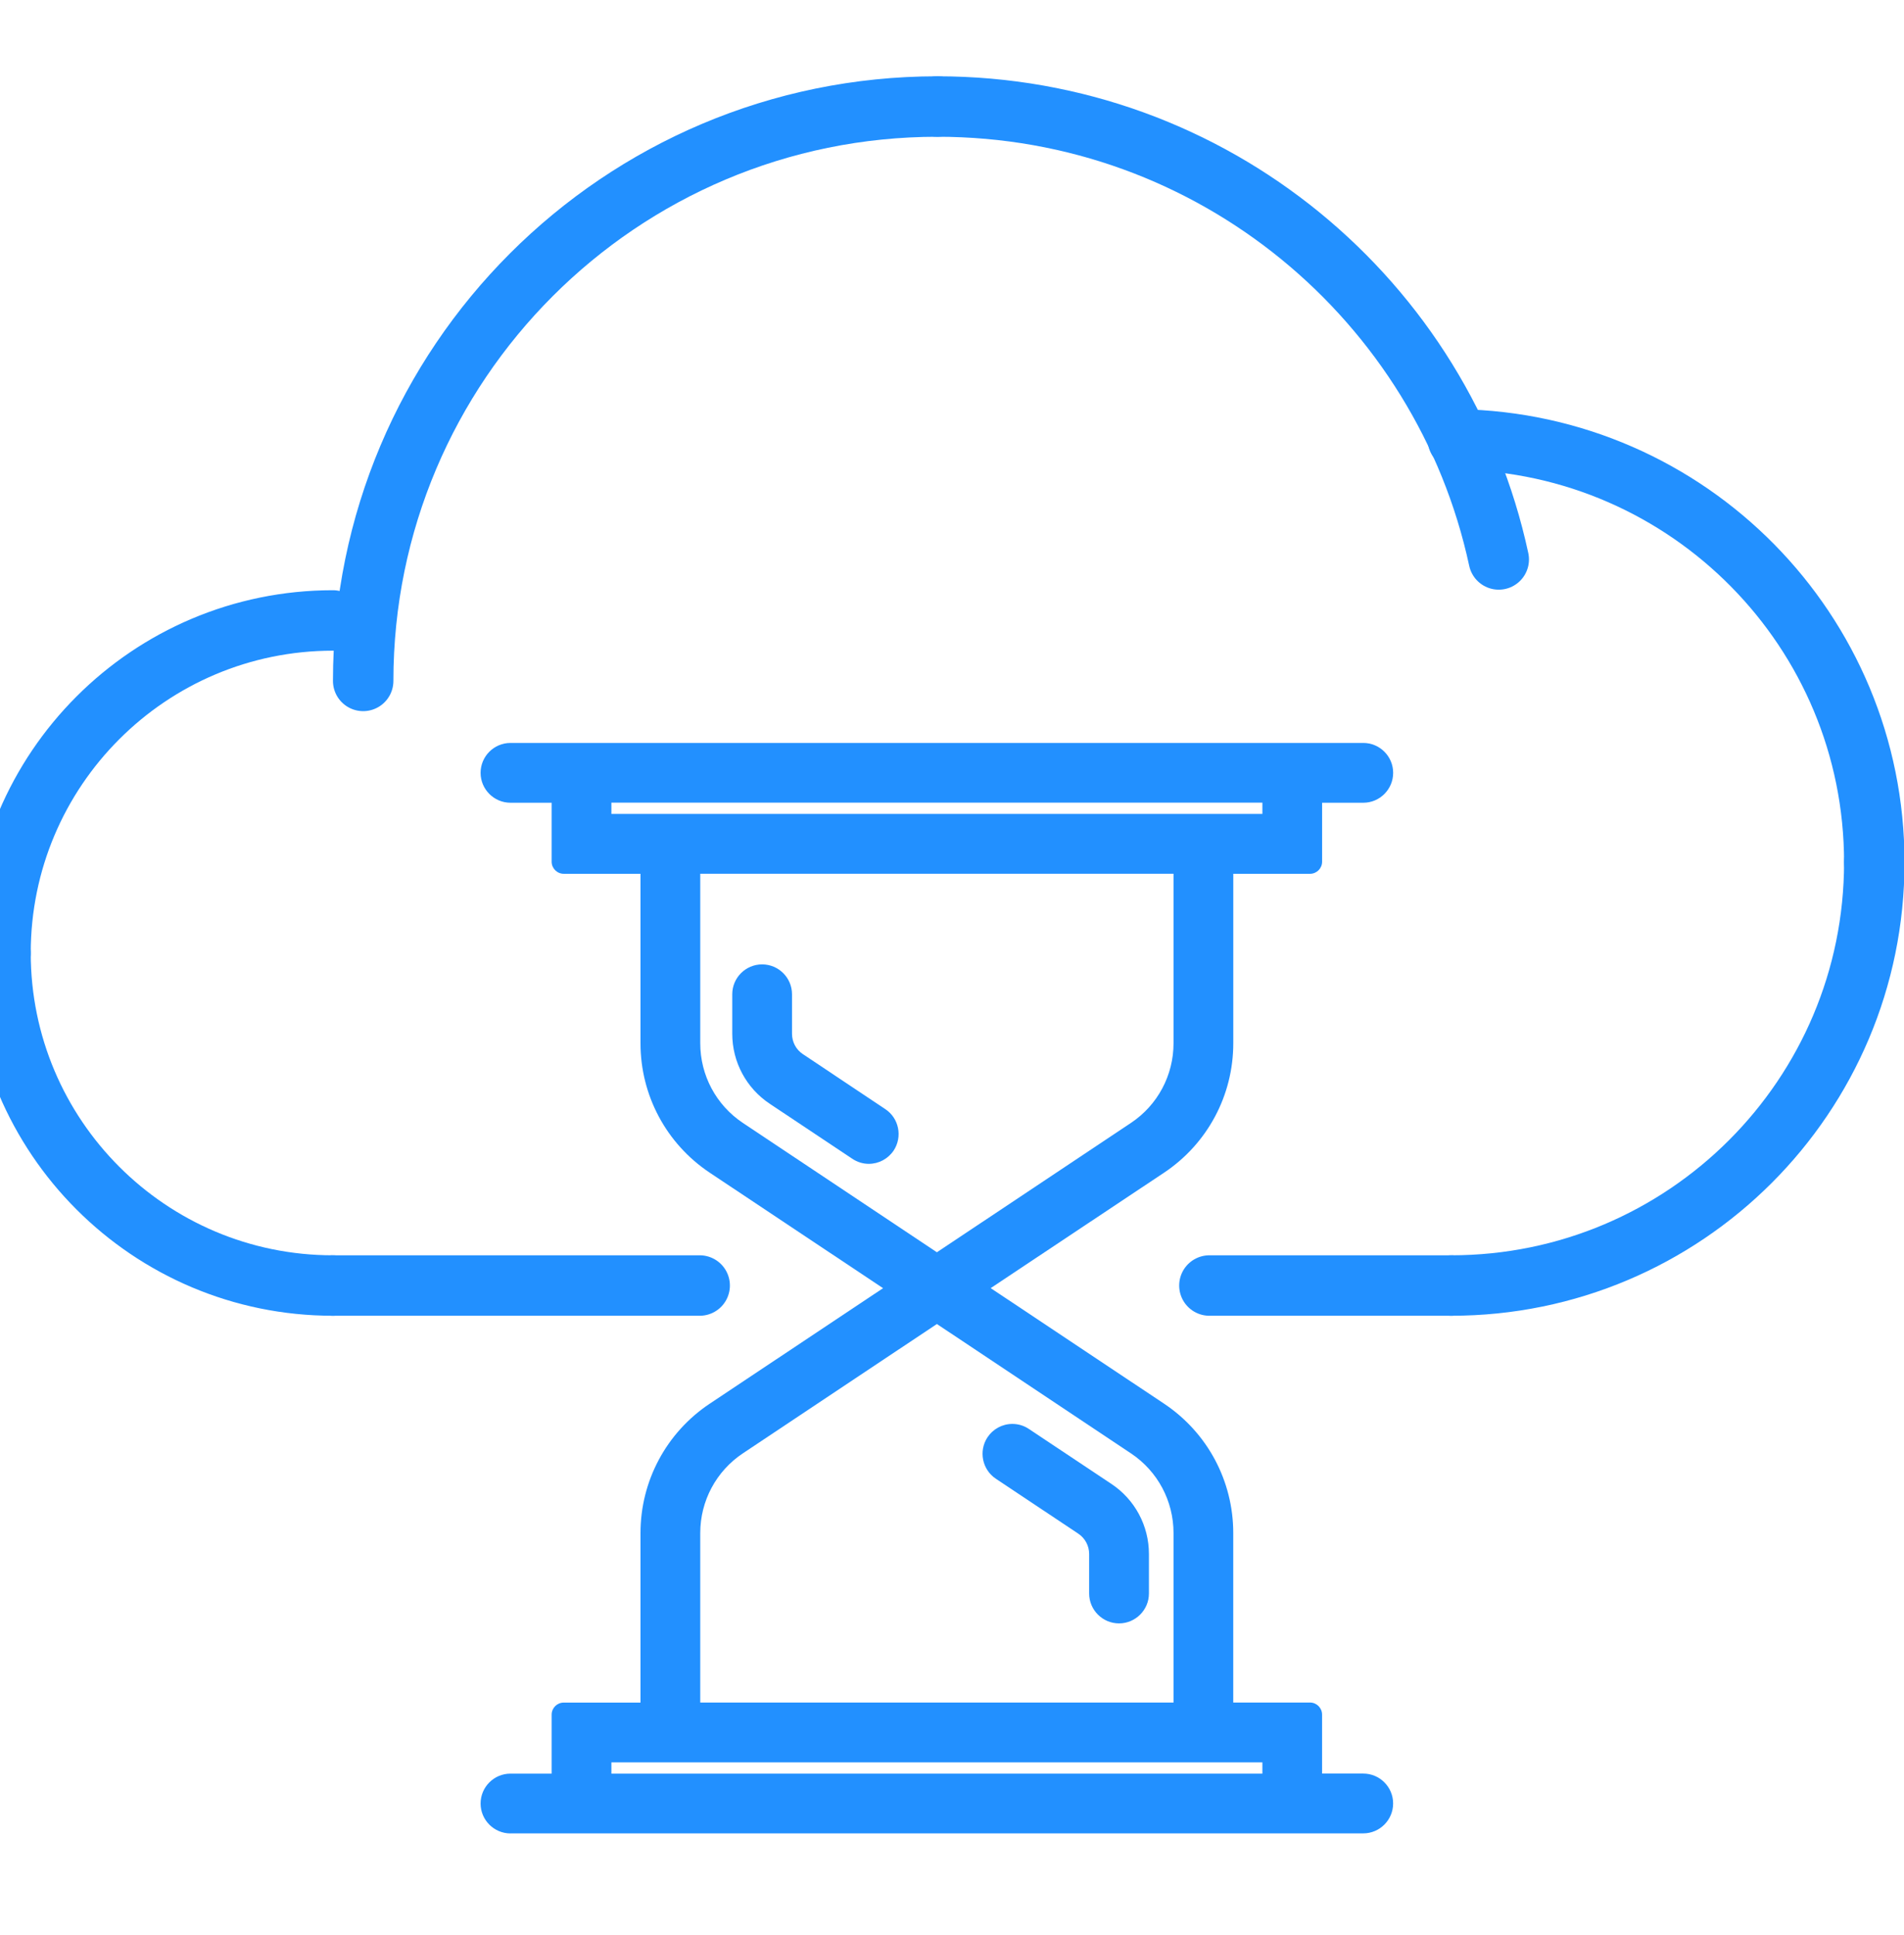 <svg version="1.1" xmlns="http://www.w3.org/2000/svg" width="1008" height="1024" viewBox="0 0 1008 1024">
										<title/>
										<g id="icomoon-ignore">
										</g>
										<path fill="none" stroke="#2290ff" stroke-width="32" stroke-miterlimit="10" stroke-linecap="round" stroke-linejoin="round" d="M0.272 504.384c0 97.2 78.8 176 176 176"/>
										<path fill="none" stroke="#2290ff" stroke-width="32" stroke-miterlimit="10" stroke-linecap="round" stroke-linejoin="round" d="M176.272 328.384c-97.2 0-176 78.8-176 176"/>
										<path fill="none" stroke="#2290ff" stroke-width="32" stroke-miterlimit="10" stroke-linecap="round" stroke-linejoin="round" d="M992.272 456.384c0-122.512-98.384-221.904-220.448-223.824"/>
										<path fill="none" stroke="#2290ff" stroke-width="32" stroke-miterlimit="10" stroke-linecap="round" stroke-linejoin="round" d="M768.272 680.384c123.712 0 224-100.288 224-224"/>
										<path fill="none" stroke="#2290ff" stroke-width="32" stroke-miterlimit="10" stroke-linecap="round" stroke-linejoin="round" d="M176.272 680.384h194.144"/>
										<path fill="none" stroke="#2290ff" stroke-width="32" stroke-miterlimit="10" stroke-linecap="round" stroke-linejoin="round" d="M768.272 680.384h-128"/>
										<path fill="none" stroke="#2290ff" stroke-width="32" stroke-miterlimit="10" stroke-linecap="round" stroke-linejoin="round" d="M496.272 56.384c145.84 0 267.696 102.704 297.184 239.712"/>
										<path fill="none" stroke="#2290ff" stroke-width="32" stroke-miterlimit="10" stroke-linecap="round" stroke-linejoin="round" d="M192.272 360.384c0-167.888 136.112-304 304-304"/>
										<path fill="#2290ff" d="M270.256 970.368c-8.72 0-15.824-7.104-15.824-15.824s7.088-15.824 15.824-15.824h21.792v-31.2c0-3.536 2.864-6.4 6.4-6.4h40.64v-89.712c0-27.584 13.68-53.152 36.592-68.448l91.824-61.168-91.824-61.168c-22.912-15.296-36.592-40.88-36.592-68.448v-89.712h-40.64c-3.536 0-6.4-2.88-6.4-6.4v-31.2h-21.792c-8.72 0-15.824-7.104-15.824-15.824s7.088-15.824 15.824-15.824h451.488c8.72 0 15.808 7.104 15.808 15.824s-7.088 15.824-15.808 15.824h-21.808v31.2c0 3.536-2.864 6.4-6.384 6.4h-40.64v89.712c0 27.584-13.68 53.152-36.592 68.448l-91.84 61.136 91.808 61.168c22.928 15.296 36.608 40.88 36.608 68.448v89.712h40.64c3.536 0 6.384 2.88 6.384 6.4v31.2h21.808c8.72 0 15.808 7.104 15.808 15.824s-7.088 15.824-15.808 15.824h-451.472zM668.32 938.72v-5.968h-344.64v5.968h344.64zM621.28 901.104v-89.712c0-16.976-8.4-32.736-22.496-42.144l-102.784-68.496-102.784 68.496c-14.080 9.408-22.496 25.168-22.496 42.144v89.712h250.56zM370.72 552.144c0 16.976 8.416 32.736 22.512 42.144l102.768 68.496 102.784-68.496c14.096-9.408 22.496-25.168 22.496-42.144v-89.712h-250.56v89.712zM668.32 430.784v-5.968h-344.64v5.968h344.64z"/>
										<path fill="#2290ff" d="M459.92 615.984c-3.12 0-6.24-0.992-8.8-2.752l-43.552-29.008c-12.448-8.256-19.904-22.128-19.904-37.104v-20.896c0-8.72 7.088-15.808 15.808-15.808s15.824 7.088 15.824 15.808v20.896c0 4.368 2.144 8.4 5.744 10.784l43.664 29.136c7.2 4.752 9.2 14.56 4.432 21.872-3.008 4.448-7.92 7.072-13.216 7.072z"/>
										<path fill="#2290ff" d="M592.432 859.2c-8.736 0-15.824-7.104-15.824-15.824v-20.896c0-4.352-2.16-8.384-5.76-10.768l-43.664-29.088c-7.2-4.832-9.184-14.64-4.4-21.904 2.976-4.448 7.872-7.088 13.184-7.088 3.12 0 6.16 0.928 8.752 2.672l43.632 29.056c12.464 8.272 19.904 22.16 19.904 37.12v20.896c0 8.72-7.104 15.824-15.824 15.824z"/>
									</svg>